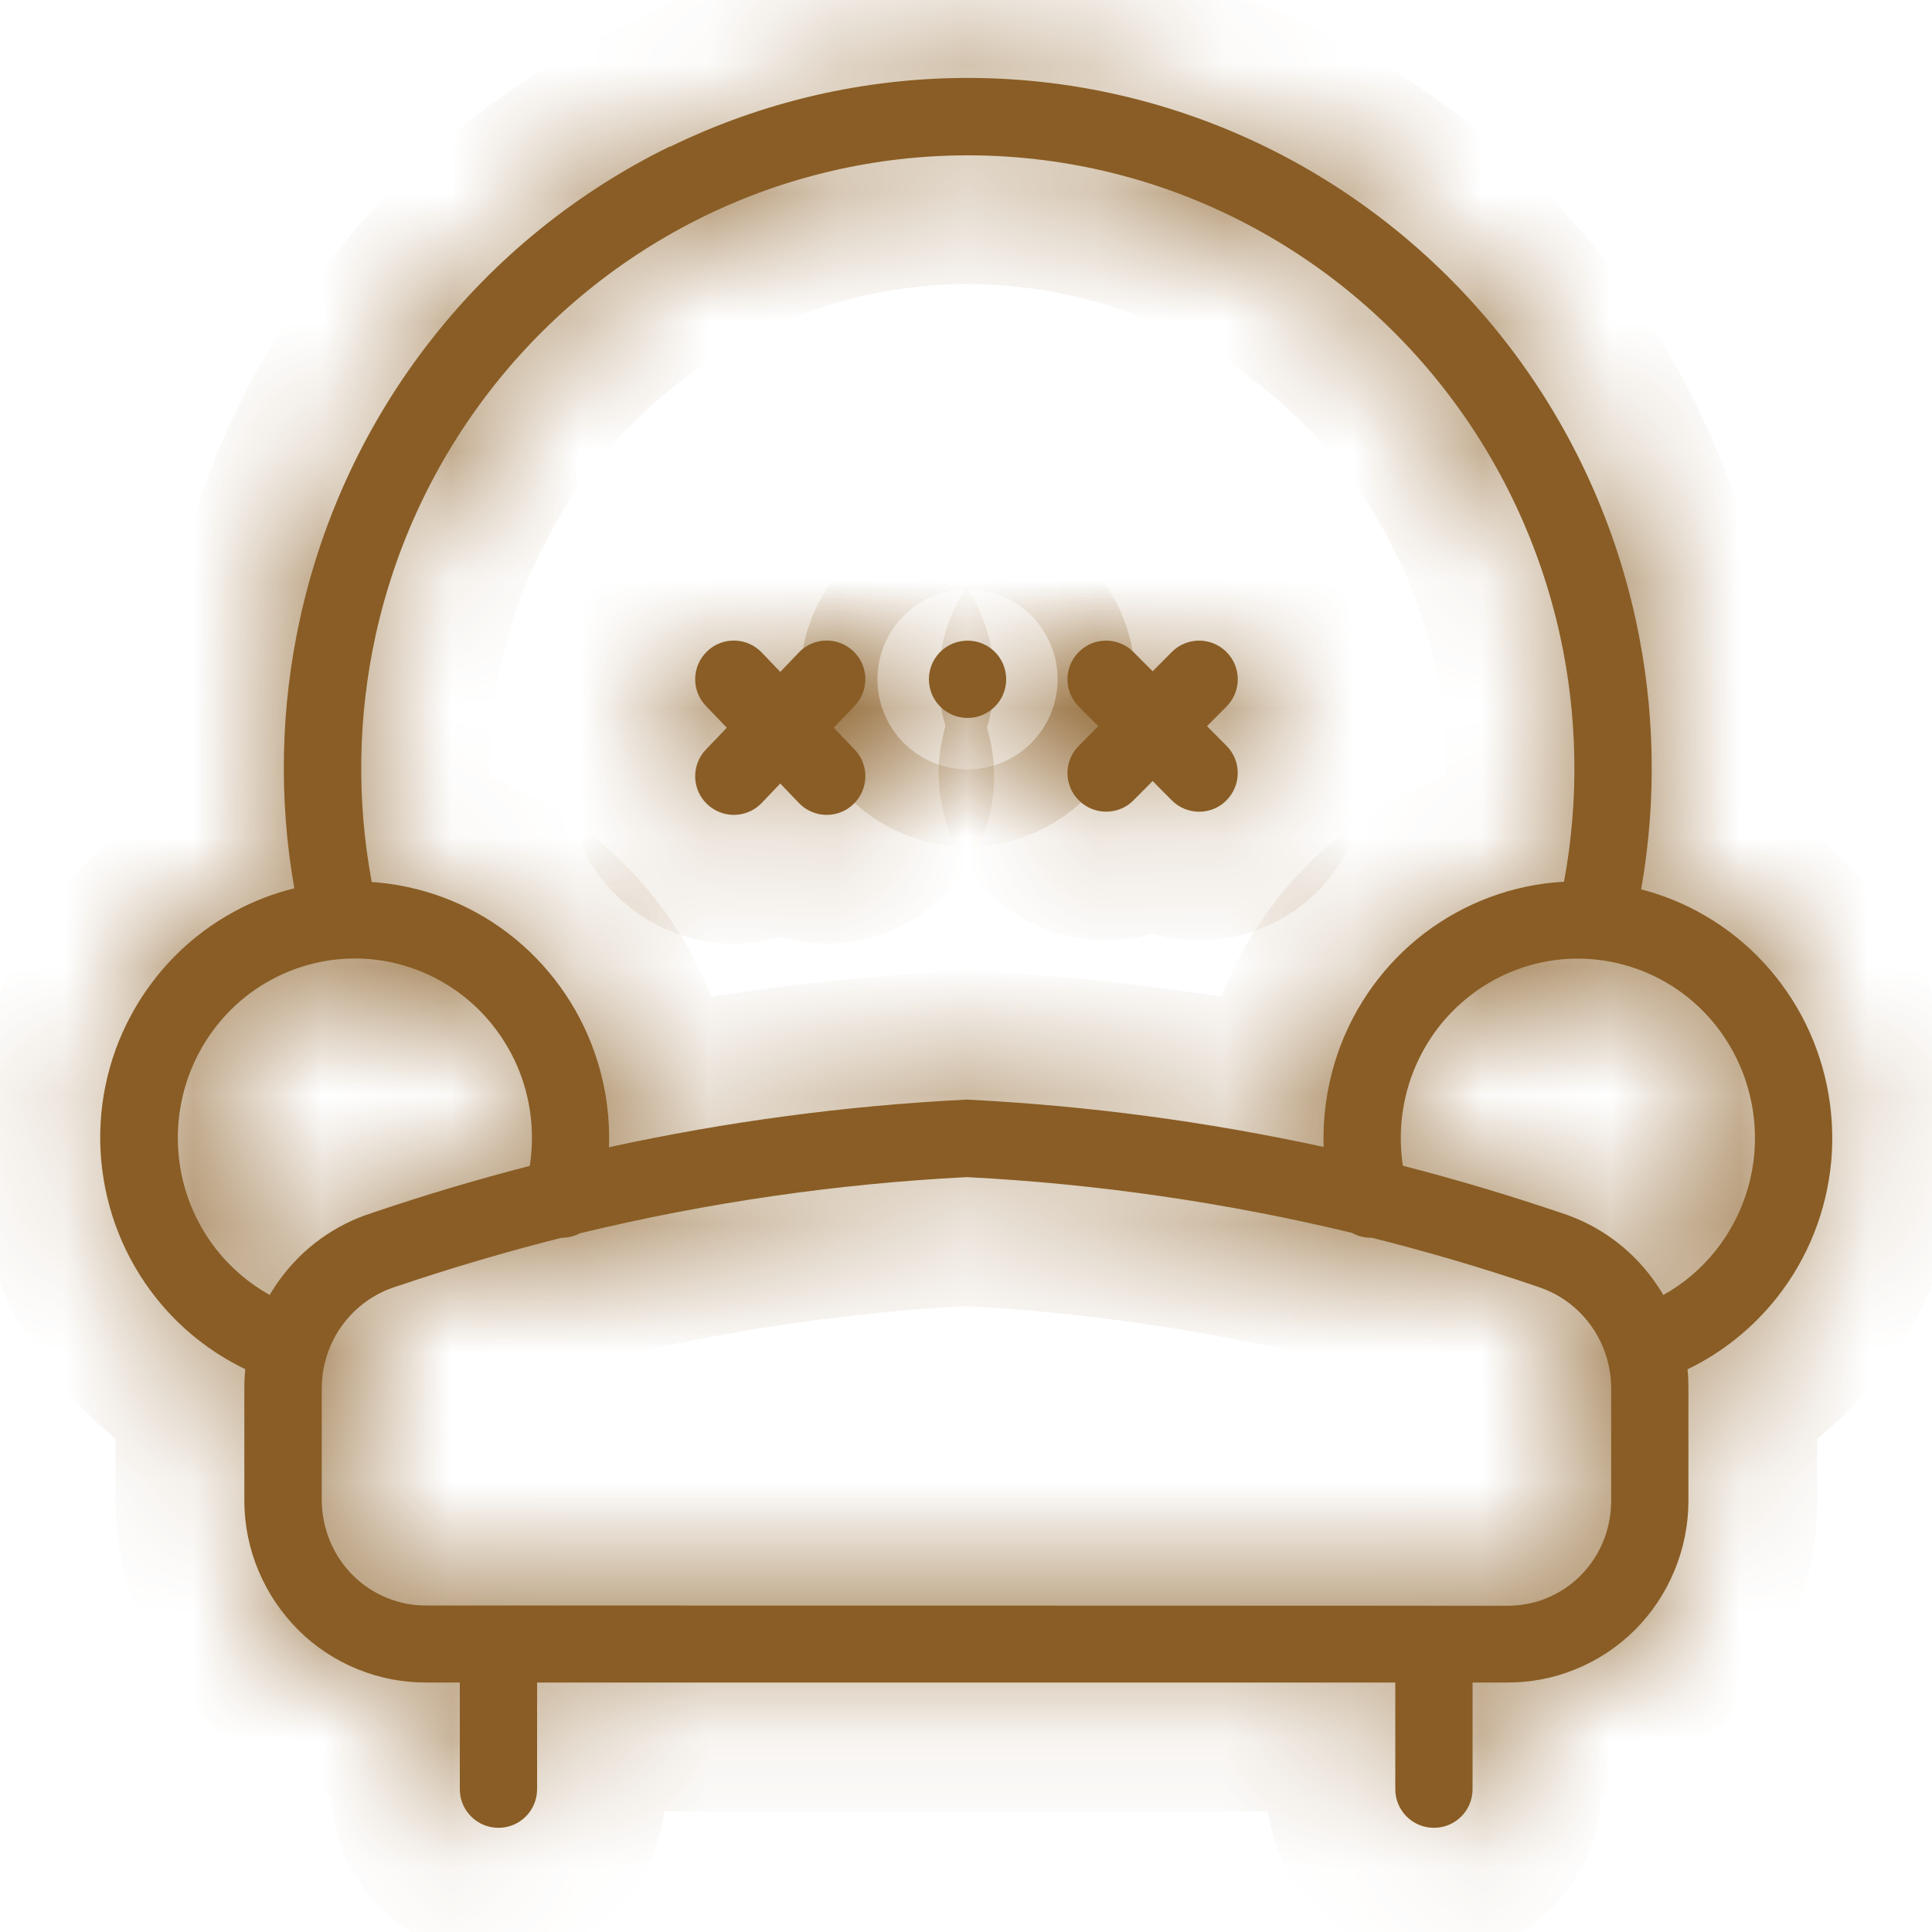 <svg fill="none" height="15" viewBox="0 0 15 15" width="15" xmlns="http://www.w3.org/2000/svg" xmlns:xlink="http://www.w3.org/1999/xlink"><mask id="a" fill="#fff"><path d="m5.914 5.066c-.115-.12-.305-.124-.424-.009-.12.115-.124.305-.009.424l.162.169-.162.169c-.115.12-.111.31.009.424.12.115.31.111.424-.009l.144-.151.144.151c.115.12.305.124.424.009.12-.115.124-.305.009-.424l-.162-.169.162-.169c.115-.12.111-.31-.009-.424-.12-.115-.31-.111-.424.009l-.144.151z" fill="#fff"/><path d="m8.801 5.063c-.117-.118-.307-.119-.424-.002-.118.117-.119.307-.002.424l.152.153-.152.153c-.117.118-.116.308.002.424s.308.116.424-.002l.148-.149.148.149c.117.118.307.119.424.002s.119-.307.002-.424l-.152-.153.152-.153c.117-.118.116-.308-.002-.424-.118-.117-.308-.116-.424.002l-.148.149z" fill="#fff"/><path d="m7.512 5.574c.166 0 .3-.134.3-.3 0-.166-.134-.3-.3-.3s-.3.134-.3.3c0 .166.134.3.3.3z" fill="#fff"/><path clip-rule="evenodd" d="m5.199 1.141c.722-.353 1.513-.536 2.315-.536.802 0 1.593.183 2.315.536.721.353 1.354.866 1.851 1.5s.845 1.374 1.018 2.163c.152.692.166 1.406.044 2.101.151.039.298.096.437.171.343.184.624.467.809.811.184.344.264.736.23 1.125-.035.39-.182.76-.425 1.066-.187.235-.423.424-.691.553.005.048.007.096.007.144v.88.001c-.001.186-.038.37-.11.542-.072.172-.176.328-.308.459-.132.131-.288.234-.461.304-.171.07-.355.104-.54.102h-.257v.828c0 .166-.134.3-.3.3-.166 0-.3-.134-.3-.3v-.828h-6.663v.828c0 .166-.134.3-.3.3-.166 0-.3-.134-.3-.3v-.828h-.256c-.185.001-.368-.034-.539-.104-.172-.07-.328-.173-.459-.304s-.236-.286-.308-.457c-.072-.171-.11-.355-.111-.541l-0-.003 0-.88 0-.001c0-.048.003-.096.007-.143-.268-.129-.506-.318-.693-.554-.243-.306-.39-.677-.425-1.066-.035-.39.045-.781.23-1.125.185-.344.466-.627.809-.811.146-.079.301-.138.46-.177-.122-.694-.107-1.406.045-2.096.173-.789.521-1.529 1.018-2.163.497-.635 1.13-1.147 1.851-1.5zm6.913 3.792c.138.63.148 1.281.031 1.913-.028.002-.056.004-.084.006-.387.038-.754.191-1.056.438-.301.248-.523.579-.638.953-.066.215-.096.439-.088.662-.906-.197-1.828-.32-2.756-.367-.01-.001-.02-.001-.03 0-.93.047-1.854.171-2.763.369.008-.223-.021-.447-.088-.663-.115-.374-.337-.705-.638-.953-.301-.248-.668-.4-1.056-.438-.02-.002-.04-.004-.06-.005-.118-.633-.108-1.284.03-1.914.154-.702.464-1.359.905-1.922.441-.563 1.003-1.018 1.642-1.331.64-.313 1.341-.475 2.051-.475.71 0 1.412.162 2.051.475.64.313 1.201.768 1.642 1.331.441.563.751 1.221.905 1.922zm-8.233 7.532-.008-0-.008 0-.548-0-.003 0c-.106.001-.21-.019-.308-.059-.098-.04-.188-.099-.263-.174-.076-.075-.136-.165-.178-.264-.041-.099-.063-.205-.065-.312v-.878c0-.177.057-.349.16-.49.104-.142.249-.246.414-.298l.006-.002c.422-.143.85-.269 1.282-.378.05 0.0.099-.012.143-.035.985-.238 1.99-.384 3.003-.436 1.009.052 2.011.197 2.991.433.046.026.099.039.154.038.432.108.86.234 1.282.378l.005.002c.165.053.309.157.412.299.103.142.159.313.159.49v.879c-.001.108-.022.214-.063.313-.041.099-.102.189-.177.264s-.165.134-.263.174-.203.059-.308.058h-.004-.55l-.009-0-.009 0zm7.014-3.414c.414.107.825.229 1.231.367.286.092.535.273.712.517.028.039.054.078.078.119.157-.087.296-.205.409-.348.169-.214.273-.473.297-.746.024-.273-.032-.548-.161-.789-.129-.241-.325-.438-.564-.566s-.509-.182-.777-.156-.524.132-.734.305c-.21.172-.365.404-.446.666-.063.205-.078.421-.046.631zm-8.004.366c.404-.137.812-.259 1.224-.365.033-.211.018-.427-.045-.633-.081-.262-.236-.493-.446-.666-.21-.172-.465-.278-.734-.305-.269-.026-.539.028-.777.156-.239.128-.435.325-.564.566-.129.241-.185.515-.161.789.024.273.128.533.297.746.114.143.253.261.411.349.024-.042.051-.083.08-.122.178-.244.428-.424.715-.515z" fill="#fff" fill-rule="evenodd"/></mask><g fill="#895d25"><path d="m5.914 5.066c-.115-.12-.305-.124-.424-.009-.12.115-.124.305-.009.424l.162.169-.162.169c-.115.12-.111.31.009.424.12.115.31.111.424-.009l.144-.151.144.151c.115.12.305.124.424.009.12-.115.124-.305.009-.424l-.162-.169.162-.169c.115-.12.111-.31-.009-.424-.12-.115-.31-.111-.424.009l-.144.151z"/><path d="m8.801 5.063c-.117-.118-.307-.119-.424-.002-.118.117-.119.307-.002.424l.152.153-.152.153c-.117.118-.116.308.002.424s.308.116.424-.002l.148-.149.148.149c.117.118.307.119.424.002s.119-.307.002-.424l-.152-.153.152-.153c.117-.118.116-.308-.002-.424-.118-.117-.308-.116-.424.002l-.148.149z"/><path d="m7.512 5.574c.166 0 .3-.134.3-.3 0-.166-.134-.3-.3-.3s-.3.134-.3.3c0 .166.134.3.3.3z"/><path clip-rule="evenodd" d="m5.199 1.141c.722-.353 1.513-.536 2.315-.536.802 0 1.593.183 2.315.536.721.353 1.354.866 1.851 1.5s.845 1.374 1.018 2.163c.152.692.166 1.406.044 2.101.151.039.298.096.437.171.343.184.624.467.809.811.184.344.264.736.23 1.125-.035.39-.182.76-.425 1.066-.187.235-.423.424-.691.553.005.048.007.096.007.144v.88.001c-.001.186-.038.37-.11.542-.072.172-.176.328-.308.459-.132.131-.288.234-.461.304-.171.07-.355.104-.54.102h-.257v.828c0 .166-.134.3-.3.3-.166 0-.3-.134-.3-.3v-.828h-6.663v.828c0 .166-.134.3-.3.3-.166 0-.3-.134-.3-.3v-.828h-.256c-.185.001-.368-.034-.539-.104-.172-.07-.328-.173-.459-.304s-.236-.286-.308-.457c-.072-.171-.11-.355-.111-.541l-0-.003 0-.88 0-.001c0-.048.003-.096.007-.143-.268-.129-.506-.318-.693-.554-.243-.306-.39-.677-.425-1.066-.035-.39.045-.781.23-1.125.185-.344.466-.627.809-.811.146-.079.301-.138.46-.177-.122-.694-.107-1.406.045-2.096.173-.789.521-1.529 1.018-2.163.497-.635 1.13-1.147 1.851-1.5zm6.913 3.792c.138.63.148 1.281.031 1.913-.028.002-.056.004-.084.006-.387.038-.754.191-1.056.438-.301.248-.523.579-.638.953-.066.215-.096.439-.088.662-.906-.197-1.828-.32-2.756-.367-.01-.001-.02-.001-.03 0-.93.047-1.854.171-2.763.369.008-.223-.021-.447-.088-.663-.115-.374-.337-.705-.638-.953-.301-.248-.668-.4-1.056-.438-.02-.002-.04-.004-.06-.005-.118-.633-.108-1.284.03-1.914.154-.702.464-1.359.905-1.922.441-.563 1.003-1.018 1.642-1.331.64-.313 1.341-.475 2.051-.475.71 0 1.412.162 2.051.475.64.313 1.201.768 1.642 1.331.441.563.751 1.221.905 1.922zm-8.233 7.532-.008-0-.008 0-.548-0-.003 0c-.106.001-.21-.019-.308-.059-.098-.04-.188-.099-.263-.174-.076-.075-.136-.165-.178-.264-.041-.099-.063-.205-.065-.312v-.878c0-.177.057-.349.16-.49.104-.142.249-.246.414-.298l.006-.002c.422-.143.85-.269 1.282-.378.05 0.0.099-.012.143-.035.985-.238 1.99-.384 3.003-.436 1.009.052 2.011.197 2.991.433.046.026.099.039.154.038.432.108.86.234 1.282.378l.005.002c.165.053.309.157.412.299.103.142.159.313.159.49v.879c-.001.108-.022.214-.063.313-.041.099-.102.189-.177.264s-.165.134-.263.174-.203.059-.308.058h-.004-.55l-.009-0-.009 0zm7.014-3.414c.414.107.825.229 1.231.367.286.092.535.273.712.517.028.039.054.078.078.119.157-.087.296-.205.409-.348.169-.214.273-.473.297-.746.024-.273-.032-.548-.161-.789-.129-.241-.325-.438-.564-.566s-.509-.182-.777-.156-.524.132-.734.305c-.21.172-.365.404-.446.666-.063.205-.078.421-.046.631zm-8.004.366c.404-.137.812-.259 1.224-.365.033-.211.018-.427-.045-.633-.081-.262-.236-.493-.446-.666-.21-.172-.465-.278-.734-.305-.269-.026-.539.028-.777.156-.239.128-.435.325-.564.566-.129.241-.185.515-.161.789.024.273.128.533.297.746.114.143.253.261.411.349.024-.042.051-.083.08-.122.178-.244.428-.424.715-.515z" fill-rule="evenodd"/></g><g stroke="#895d25" stroke-width="2"><path d="m5.914 5.066c-.115-.12-.305-.124-.424-.009-.12.115-.124.305-.009.424l.162.169-.162.169c-.115.12-.111.31.009.424.12.115.31.111.424-.009l.144-.151.144.151c.115.12.305.124.424.009.12-.115.124-.305.009-.424l-.162-.169.162-.169c.115-.12.111-.31-.009-.424-.12-.115-.31-.111-.424.009l-.144.151z" mask="url(#a)"/><path d="m8.801 5.063c-.117-.118-.307-.119-.424-.002-.118.117-.119.307-.002.424l.152.153-.152.153c-.117.118-.116.308.002.424s.308.116.424-.002l.148-.149.148.149c.117.118.307.119.424.002s.119-.307.002-.424l-.152-.153.152-.153c.117-.118.116-.308-.002-.424-.118-.117-.308-.116-.424.002l-.148.149z" mask="url(#a)"/><path d="m7.512 5.574c.166 0 .3-.134.3-.3 0-.166-.134-.3-.3-.3s-.3.134-.3.3c0 .166.134.3.3.3z" mask="url(#a)"/><path clip-rule="evenodd" d="m5.199 1.141c.722-.353 1.513-.536 2.315-.536.802 0 1.593.183 2.315.536.721.353 1.354.866 1.851 1.5s.845 1.374 1.018 2.163c.152.692.166 1.406.044 2.101.151.039.298.096.437.171.343.184.624.467.809.811.184.344.264.736.23 1.125-.035.39-.182.76-.425 1.066-.187.235-.423.424-.691.553.005.048.007.096.007.144v.88.001c-.001.186-.038.37-.11.542-.072.172-.176.328-.308.459-.132.131-.288.234-.461.304-.171.07-.355.104-.54.102h-.257v.828c0 .166-.134.3-.3.3-.166 0-.3-.134-.3-.3v-.828h-6.663v.828c0 .166-.134.3-.3.3-.166 0-.3-.134-.3-.3v-.828h-.256c-.185.001-.368-.034-.539-.104-.172-.07-.328-.173-.459-.304s-.236-.286-.308-.457c-.072-.171-.11-.355-.111-.541l-0-.003 0-.88 0-.001c0-.048.003-.096.007-.143-.268-.129-.506-.318-.693-.554-.243-.306-.39-.677-.425-1.066-.035-.39.045-.781.23-1.125.185-.344.466-.627.809-.811.146-.079.301-.138.46-.177-.122-.694-.107-1.406.045-2.096.173-.789.521-1.529 1.018-2.163.497-.635 1.13-1.147 1.851-1.5zm6.913 3.792c.138.63.148 1.281.031 1.913-.028.002-.056.004-.084.006-.387.038-.754.191-1.056.438-.301.248-.523.579-.638.953-.066.215-.096.439-.088.662-.906-.197-1.828-.32-2.756-.367-.01-.001-.02-.001-.03 0-.93.047-1.854.171-2.763.369.008-.223-.021-.447-.088-.663-.115-.374-.337-.705-.638-.953-.301-.248-.668-.4-1.056-.438-.02-.002-.04-.004-.06-.005-.118-.633-.108-1.284.03-1.914.154-.702.464-1.359.905-1.922.441-.563 1.003-1.018 1.642-1.331.64-.313 1.341-.475 2.051-.475.71 0 1.412.162 2.051.475.64.313 1.201.768 1.642 1.331.441.563.751 1.221.905 1.922zm-8.233 7.532-.008-0-.008 0-.548-0-.003 0c-.106.001-.21-.019-.308-.059-.098-.04-.188-.099-.263-.174-.076-.075-.136-.165-.178-.264-.041-.099-.063-.205-.065-.312v-.878c0-.177.057-.349.16-.49.104-.142.249-.246.414-.298l.006-.002c.422-.143.85-.269 1.282-.378.05 0.0.099-.012.143-.035.985-.238 1.99-.384 3.003-.436 1.009.052 2.011.197 2.991.433.046.026.099.039.154.038.432.108.86.234 1.282.378l.005.002c.165.053.309.157.412.299.103.142.159.313.159.49v.879c-.001.108-.022.214-.063.313-.041.099-.102.189-.177.264s-.165.134-.263.174-.203.059-.308.058h-.004-.55l-.009-0-.009 0zm7.014-3.414c.414.107.825.229 1.231.367.286.092.535.273.712.517.028.039.054.078.078.119.157-.087.296-.205.409-.348.169-.214.273-.473.297-.746.024-.273-.032-.548-.161-.789-.129-.241-.325-.438-.564-.566s-.509-.182-.777-.156-.524.132-.734.305c-.21.172-.365.404-.446.666-.063.205-.078.421-.046.631zm-8.004.366c.404-.137.812-.259 1.224-.365.033-.211.018-.427-.045-.633-.081-.262-.236-.493-.446-.666-.21-.172-.465-.278-.734-.305-.269-.026-.539.028-.777.156-.239.128-.435.325-.564.566-.129.241-.185.515-.161.789.024.273.128.533.297.746.114.143.253.261.411.349.024-.042.051-.083.08-.122.178-.244.428-.424.715-.515z" fill-rule="evenodd" mask="url(#a)"/></g></svg>